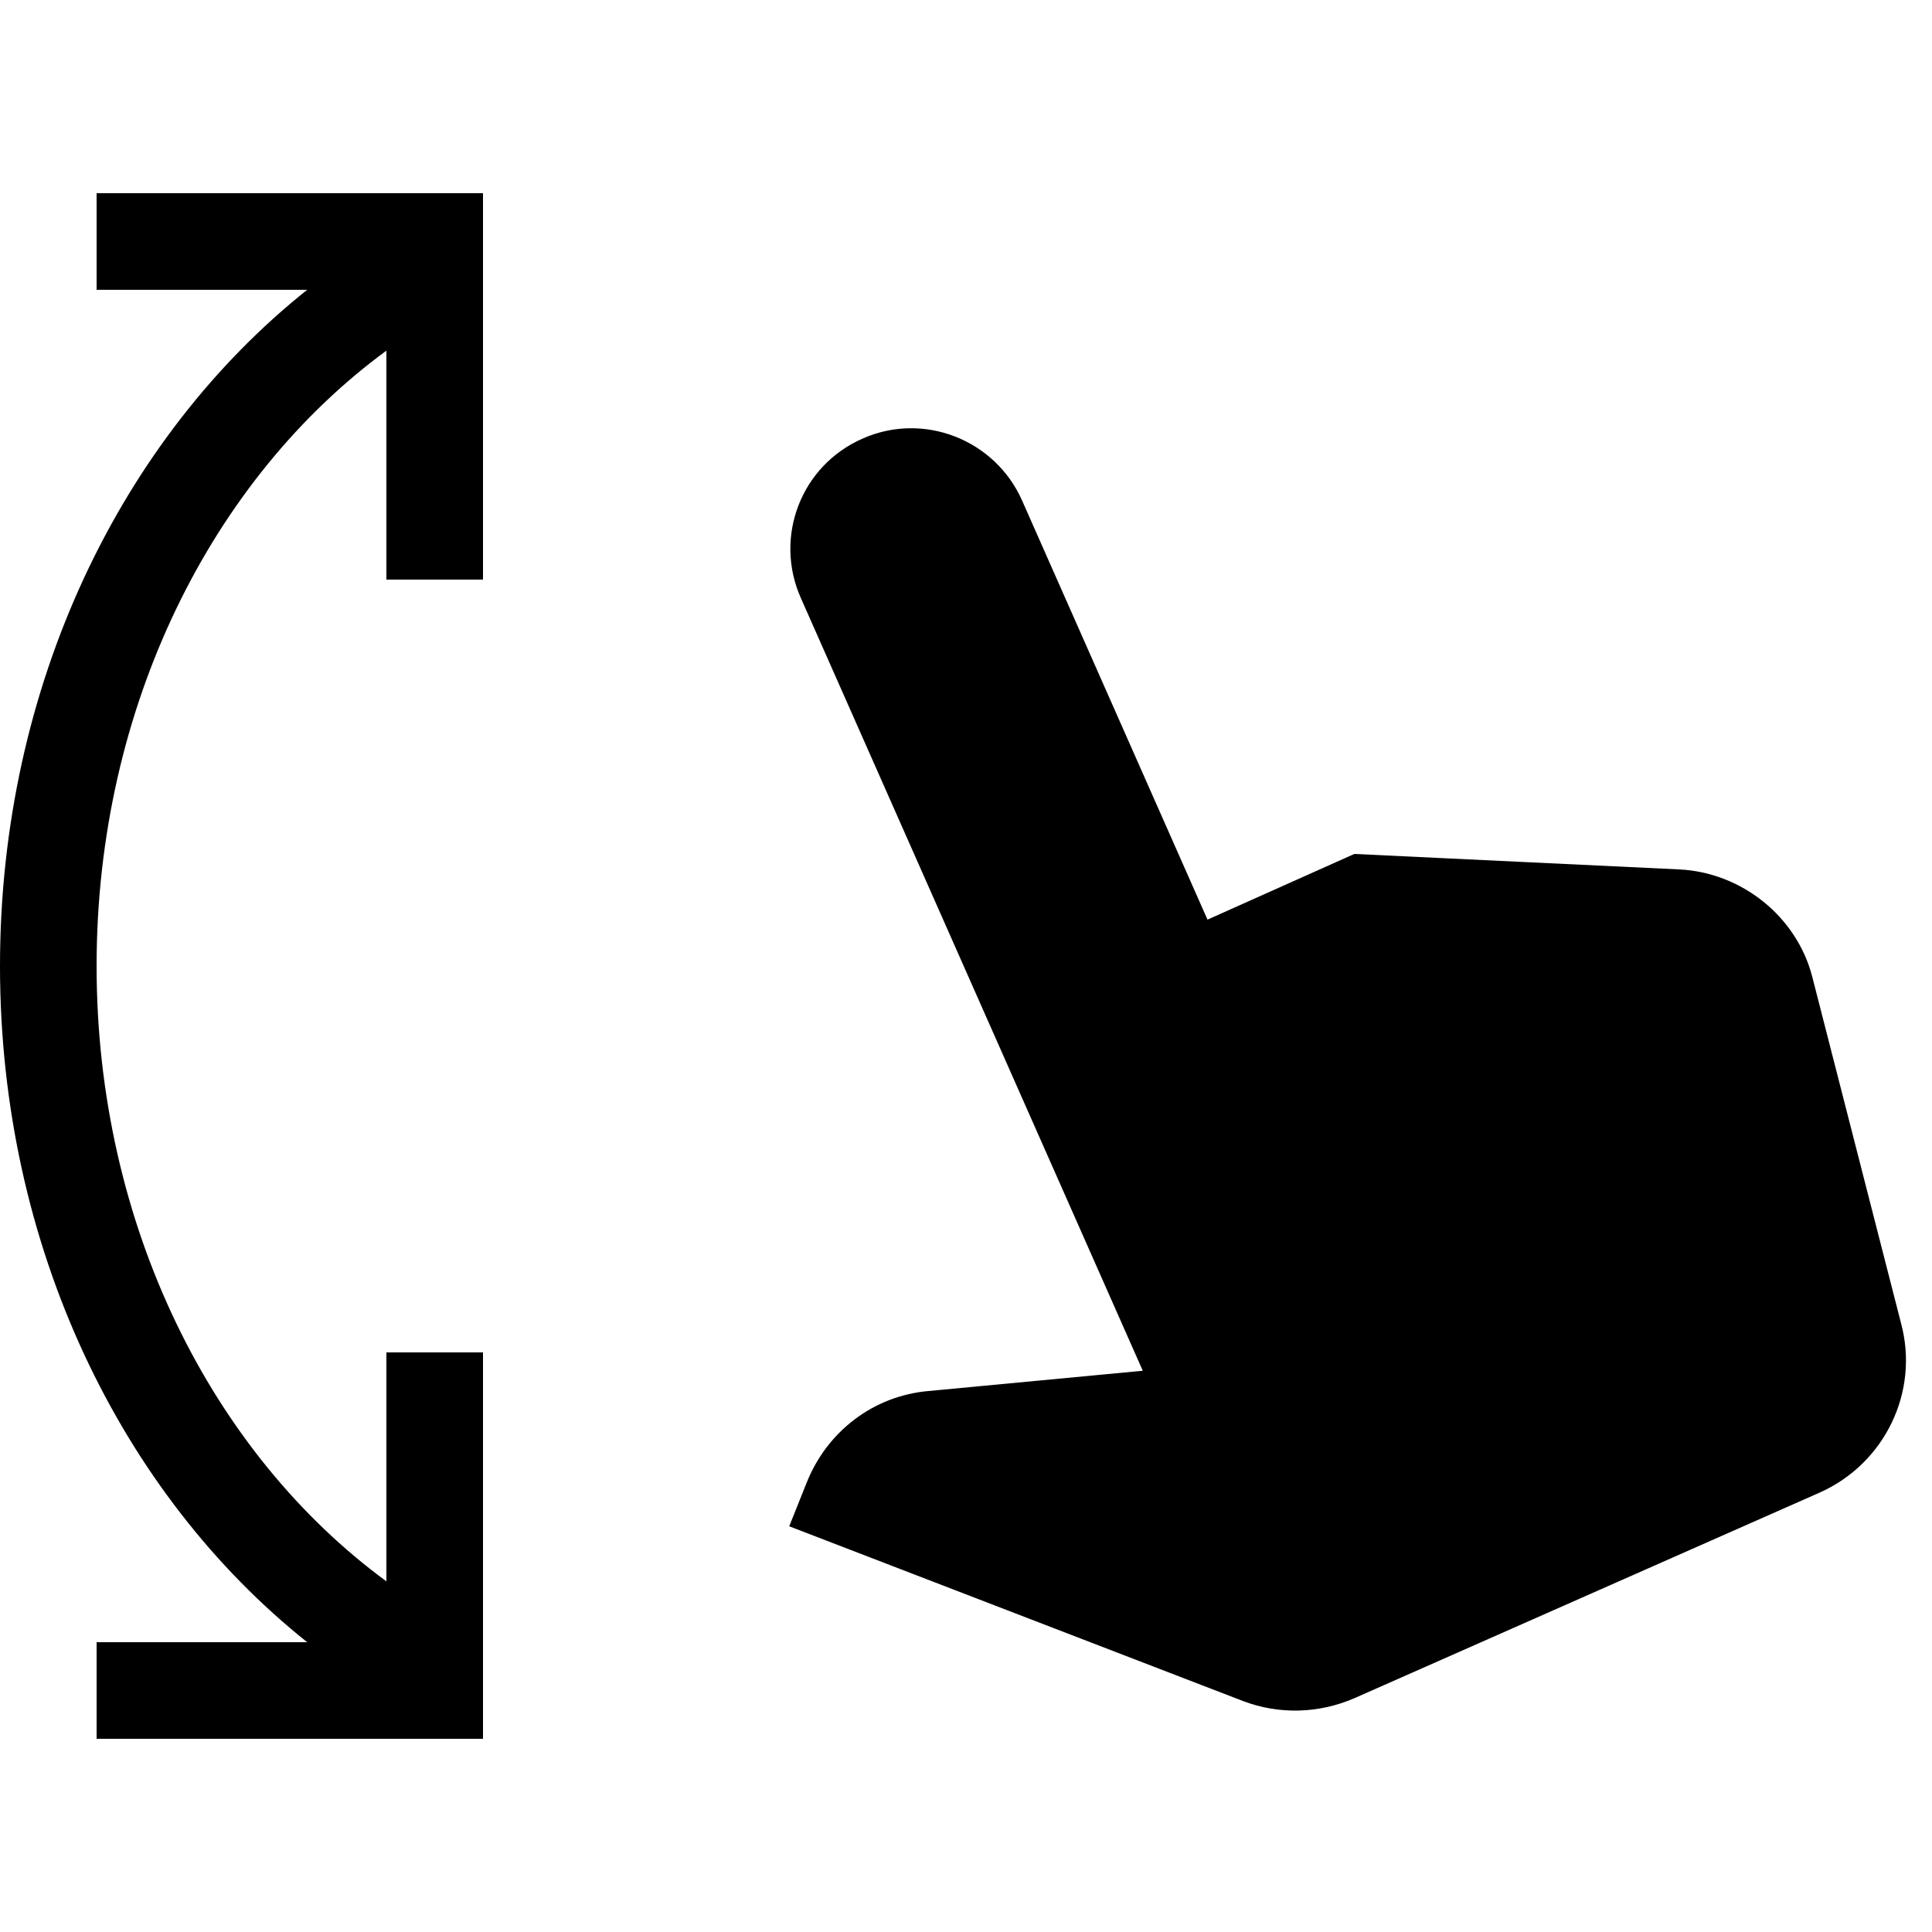 <svg fill="currentColor" xmlns="http://www.w3.org/2000/svg" enable-background="new 0 0 20 20" height="20" viewBox="0 0 20 20" width="20"><g><rect fill="none" height="20" width="20"/></g><g><path d="M14.02,8.84L12.5,9.52l-1.92-4.34c-0.28-0.63-1.02-0.92-1.65-0.64l0,0C8.29,4.82,8.01,5.56,8.29,6.19l3.54,8L9.61,14.4 c-0.57,0.05-1.05,0.42-1.26,0.95l-0.18,0.45l4.7,1.81c0.37,0.14,0.78,0.13,1.15-0.03l4.82-2.13c0.67-0.3,1.03-1.04,0.84-1.75 l-0.92-3.59C18.6,9.49,18.03,9.03,17.38,9L14.02,8.84z M1,10c0,2.69,1.2,5.05,3,6.37V14h1v4H1v-1h2.18C1.26,15.47,0,12.91,0,10 s1.26-5.47,3.18-7H1V2h4v4H4V3.63C2.2,4.95,1,7.31,1,10z"/></g></svg>